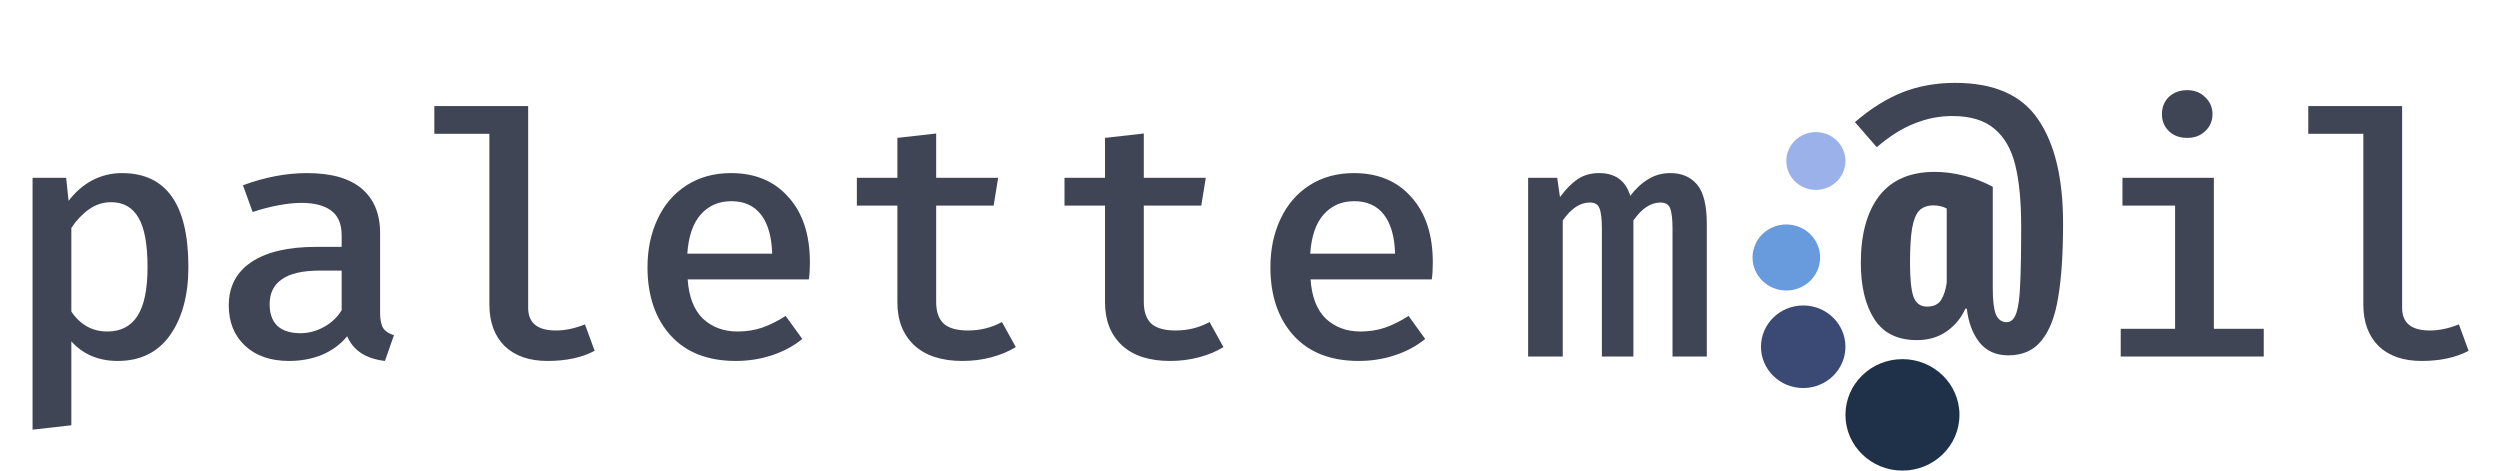 <svg width="255" height="48" viewBox="0 0 255 48" fill="none" xmlns="http://www.w3.org/2000/svg">
<g clip-path="url(#clip0_834_624)">
<path d="M12.434 17.655C16.955 17.655 19.215 20.843 19.215 27.219C19.215 30.096 18.591 32.421 17.343 34.193C16.096 35.943 14.318 36.817 12.01 36.817C10.056 36.817 8.478 36.15 7.277 34.815V43.377L3.321 43.826V18.139H6.747L6.994 20.486C7.701 19.566 8.513 18.864 9.432 18.38C10.373 17.897 11.374 17.655 12.434 17.655ZM11.339 20.624C10.515 20.624 9.761 20.866 9.078 21.349C8.396 21.833 7.795 22.466 7.277 23.248V31.776C8.195 33.135 9.42 33.813 10.95 33.813C12.316 33.813 13.34 33.284 14.023 32.225C14.706 31.166 15.048 29.509 15.048 27.253C15.048 24.929 14.742 23.248 14.129 22.213C13.517 21.154 12.587 20.624 11.339 20.624ZM38.77 31.915C38.77 32.605 38.876 33.123 39.087 33.468C39.299 33.791 39.664 34.032 40.182 34.193L39.264 36.817C37.309 36.587 36.026 35.747 35.414 34.297C34.731 35.126 33.872 35.758 32.836 36.196C31.823 36.61 30.704 36.817 29.48 36.817C27.596 36.817 26.101 36.299 24.994 35.264C23.888 34.228 23.334 32.858 23.334 31.155C23.334 29.244 24.099 27.771 25.63 26.736C27.184 25.7 29.374 25.182 32.2 25.182H34.849V24.008C34.849 22.857 34.496 22.017 33.789 21.488C33.083 20.958 32.059 20.694 30.716 20.694C30.057 20.694 29.292 20.774 28.421 20.935C27.549 21.096 26.666 21.326 25.771 21.626L24.782 18.898C27.019 18.07 29.198 17.655 31.317 17.655C33.789 17.655 35.649 18.185 36.898 19.243C38.145 20.302 38.77 21.81 38.77 23.766V31.915ZM30.646 33.986C31.47 33.986 32.259 33.779 33.012 33.365C33.789 32.95 34.401 32.375 34.849 31.638V27.599H32.659C30.869 27.599 29.562 27.898 28.738 28.496C27.914 29.072 27.502 29.912 27.502 31.017C27.502 31.984 27.761 32.72 28.279 33.227C28.821 33.733 29.61 33.986 30.646 33.986ZM53.873 31.397C53.873 32.939 54.815 33.71 56.699 33.71C57.641 33.71 58.63 33.503 59.666 33.088L60.655 35.782C59.359 36.472 57.758 36.817 55.851 36.817C53.991 36.817 52.531 36.311 51.471 35.298C50.435 34.262 49.917 32.847 49.917 31.051V13.65H44.301V10.819H53.873V31.397ZM70.142 28.496C70.26 30.269 70.778 31.604 71.696 32.502C72.638 33.376 73.816 33.813 75.228 33.813C76.1 33.813 76.924 33.687 77.701 33.434C78.502 33.157 79.314 32.755 80.138 32.225L81.833 34.573C80.962 35.287 79.938 35.839 78.76 36.23C77.583 36.622 76.347 36.817 75.052 36.817C72.202 36.817 69.989 35.954 68.412 34.228C66.834 32.478 66.045 30.154 66.045 27.253C66.045 25.435 66.386 23.801 67.069 22.351C67.752 20.878 68.741 19.727 70.036 18.898C71.332 18.07 72.838 17.655 74.557 17.655C77.03 17.655 78.984 18.472 80.421 20.107C81.88 21.718 82.611 23.939 82.611 26.77C82.611 27.461 82.575 28.036 82.504 28.496H70.142ZM74.593 20.521C73.321 20.521 72.285 20.97 71.484 21.867C70.684 22.765 70.225 24.1 70.107 25.872H78.76C78.714 24.146 78.337 22.823 77.63 21.902C76.924 20.981 75.911 20.521 74.593 20.521ZM103.613 35.402C102.906 35.839 102.082 36.184 101.14 36.438C100.198 36.691 99.209 36.817 98.173 36.817C96.054 36.817 94.418 36.288 93.264 35.229C92.11 34.147 91.533 32.686 91.533 30.844V20.97H87.4V18.139H91.533V14.064L95.489 13.616V18.139H101.811L101.352 20.97H95.489V30.81C95.489 31.799 95.748 32.536 96.266 33.019C96.784 33.48 97.608 33.71 98.738 33.71C99.986 33.71 101.14 33.422 102.2 32.847L103.613 35.402ZM124.791 35.402C124.085 35.839 123.261 36.184 122.319 36.438C121.377 36.691 120.388 36.817 119.352 36.817C117.233 36.817 115.596 36.288 114.442 35.229C113.288 34.147 112.712 32.686 112.712 30.844V20.97H108.579V18.139H112.712V14.064L116.668 13.616V18.139H122.99L122.531 20.97H116.668V30.81C116.668 31.799 116.927 32.536 117.445 33.019C117.963 33.48 118.787 33.71 119.917 33.71C121.165 33.71 122.319 33.422 123.379 32.847L124.791 35.402ZM133.679 28.496C133.796 30.269 134.314 31.604 135.233 32.502C136.175 33.376 137.352 33.813 138.765 33.813C139.636 33.813 140.46 33.687 141.237 33.434C142.038 33.157 142.85 32.755 143.674 32.225L145.37 34.573C144.498 35.287 143.474 35.839 142.297 36.23C141.12 36.622 139.883 36.817 138.588 36.817C135.739 36.817 133.526 35.954 131.948 34.228C130.37 32.478 129.581 30.154 129.581 27.253C129.581 25.435 129.923 23.801 130.606 22.351C131.288 20.878 132.277 19.727 133.573 18.898C134.868 18.07 136.375 17.655 138.094 17.655C140.566 17.655 142.52 18.472 143.957 20.107C145.417 21.718 146.147 23.939 146.147 26.77C146.147 27.461 146.112 28.036 146.041 28.496H133.679ZM138.129 20.521C136.857 20.521 135.822 20.97 135.021 21.867C134.22 22.765 133.761 24.1 133.643 25.872H142.297C142.25 24.146 141.873 22.823 141.167 21.902C140.46 20.981 139.447 20.521 138.129 20.521Z" fill="#3F4555"/>
<path d="M170.386 17.655C171.54 17.655 172.446 18.046 173.105 18.829C173.765 19.612 174.094 20.947 174.094 22.834V36.368H170.597V23.352C170.597 22.339 170.515 21.637 170.35 21.246C170.209 20.855 169.879 20.659 169.361 20.659C168.372 20.659 167.454 21.269 166.606 22.489V36.368H163.392V23.352C163.392 22.339 163.31 21.637 163.145 21.246C163.003 20.855 162.674 20.659 162.156 20.659C161.167 20.659 160.248 21.269 159.401 22.489V36.368H155.869V18.139H158.836L159.118 20.107C159.707 19.301 160.307 18.691 160.92 18.277C161.532 17.862 162.262 17.655 163.109 17.655C164.758 17.655 165.818 18.426 166.288 19.968C166.853 19.232 167.466 18.668 168.125 18.277C168.784 17.862 169.538 17.655 170.386 17.655Z" fill="#3F4555"/>
<path d="M223.096 9.196C223.849 9.196 224.461 9.438 224.932 9.921C225.427 10.382 225.674 10.957 225.674 11.648C225.674 12.338 225.427 12.914 224.932 13.374C224.461 13.834 223.849 14.064 223.096 14.064C222.319 14.064 221.694 13.834 221.224 13.374C220.753 12.914 220.517 12.338 220.517 11.648C220.517 10.934 220.753 10.347 221.224 9.887C221.718 9.426 222.342 9.196 223.096 9.196ZM225.815 33.537H230.902V36.368H216.314V33.537H221.859V20.97H216.491V18.139H225.815V33.537ZM245.016 31.397C245.016 32.939 245.958 33.71 247.842 33.71C248.784 33.71 249.773 33.503 250.809 33.088L251.798 35.782C250.502 36.472 248.901 36.817 246.994 36.817C245.134 36.817 243.674 36.311 242.614 35.298C241.578 34.262 241.06 32.847 241.06 31.051V13.65H235.444V10.819H245.016V31.397Z" fill="#3F4555"/>
<path d="M199.413 8.452C203.392 8.452 206.218 9.695 207.89 12.181C209.585 14.643 210.433 18.177 210.433 22.78C210.433 25.864 210.268 28.373 209.938 30.307C209.632 32.24 209.067 33.714 208.243 34.726C207.442 35.739 206.312 36.245 204.852 36.245C203.58 36.245 202.591 35.797 201.885 34.899C201.202 34.024 200.778 32.885 200.613 31.481H200.472C200.048 32.425 199.413 33.196 198.565 33.794C197.717 34.392 196.704 34.692 195.527 34.692C193.549 34.692 192.101 33.978 191.183 32.551C190.264 31.124 189.805 29.214 189.805 26.82C189.805 23.896 190.429 21.618 191.677 19.984C192.949 18.349 194.832 17.532 197.329 17.532C198.294 17.532 199.283 17.659 200.296 17.912C201.332 18.165 202.321 18.545 203.263 19.051V29.409C203.263 30.652 203.369 31.538 203.58 32.068C203.816 32.597 204.181 32.862 204.675 32.862C205.123 32.862 205.452 32.551 205.664 31.93C205.876 31.308 206.006 30.353 206.053 29.064C206.124 27.752 206.159 25.761 206.159 23.091C206.159 20.536 205.959 18.453 205.558 16.842C205.158 15.207 204.44 13.964 203.404 13.113C202.391 12.261 200.967 11.835 199.13 11.835C197.812 11.835 196.528 12.088 195.28 12.595C194.032 13.078 192.749 13.884 191.43 15.012L189.205 12.457C190.806 11.076 192.419 10.063 194.044 9.419C195.692 8.774 197.482 8.452 199.413 8.452ZM197.223 20.95C196.587 20.95 196.092 21.134 195.739 21.503C195.41 21.871 195.174 22.47 195.033 23.298C194.892 24.127 194.821 25.301 194.821 26.82C194.821 28.431 194.938 29.582 195.174 30.272C195.433 30.94 195.892 31.274 196.552 31.274C197.234 31.274 197.717 31.044 198 30.583C198.282 30.123 198.471 29.536 198.565 28.822V21.261C198.141 21.054 197.693 20.95 197.223 20.95Z" fill="#3F4555"/>
<path d="M183.927 39.579C186.306 39.579 188.235 37.694 188.235 35.368C188.235 33.043 186.306 31.158 183.927 31.158C181.548 31.158 179.62 33.043 179.62 35.368C179.62 37.694 181.548 39.579 183.927 39.579Z" fill="#3A4A74"/>
<path d="M194.05 48C197.261 48 199.865 45.455 199.865 42.316C199.865 39.176 197.261 36.632 194.05 36.632C190.838 36.632 188.235 39.176 188.235 42.316C188.235 45.455 190.838 48 194.05 48Z" fill="#1F3148"/>
<path d="M182.204 29.632C184.108 29.632 185.65 28.123 185.65 26.263C185.65 24.403 184.108 22.895 182.204 22.895C180.301 22.895 178.759 24.403 178.759 26.263C178.759 28.123 180.301 29.632 182.204 29.632Z" fill="#689BDD"/>
<path d="M185.22 19.368C186.885 19.368 188.235 18.049 188.235 16.421C188.235 14.793 186.885 13.474 185.22 13.474C183.554 13.474 182.204 14.793 182.204 16.421C182.204 18.049 183.554 19.368 185.22 19.368Z" fill="#9AB1EA"/>
</g>
<defs>
<clipPath id="clip0_834_624">
<rect width="255" height="48" fill="white"/>
</clipPath>
</defs>
</svg>
